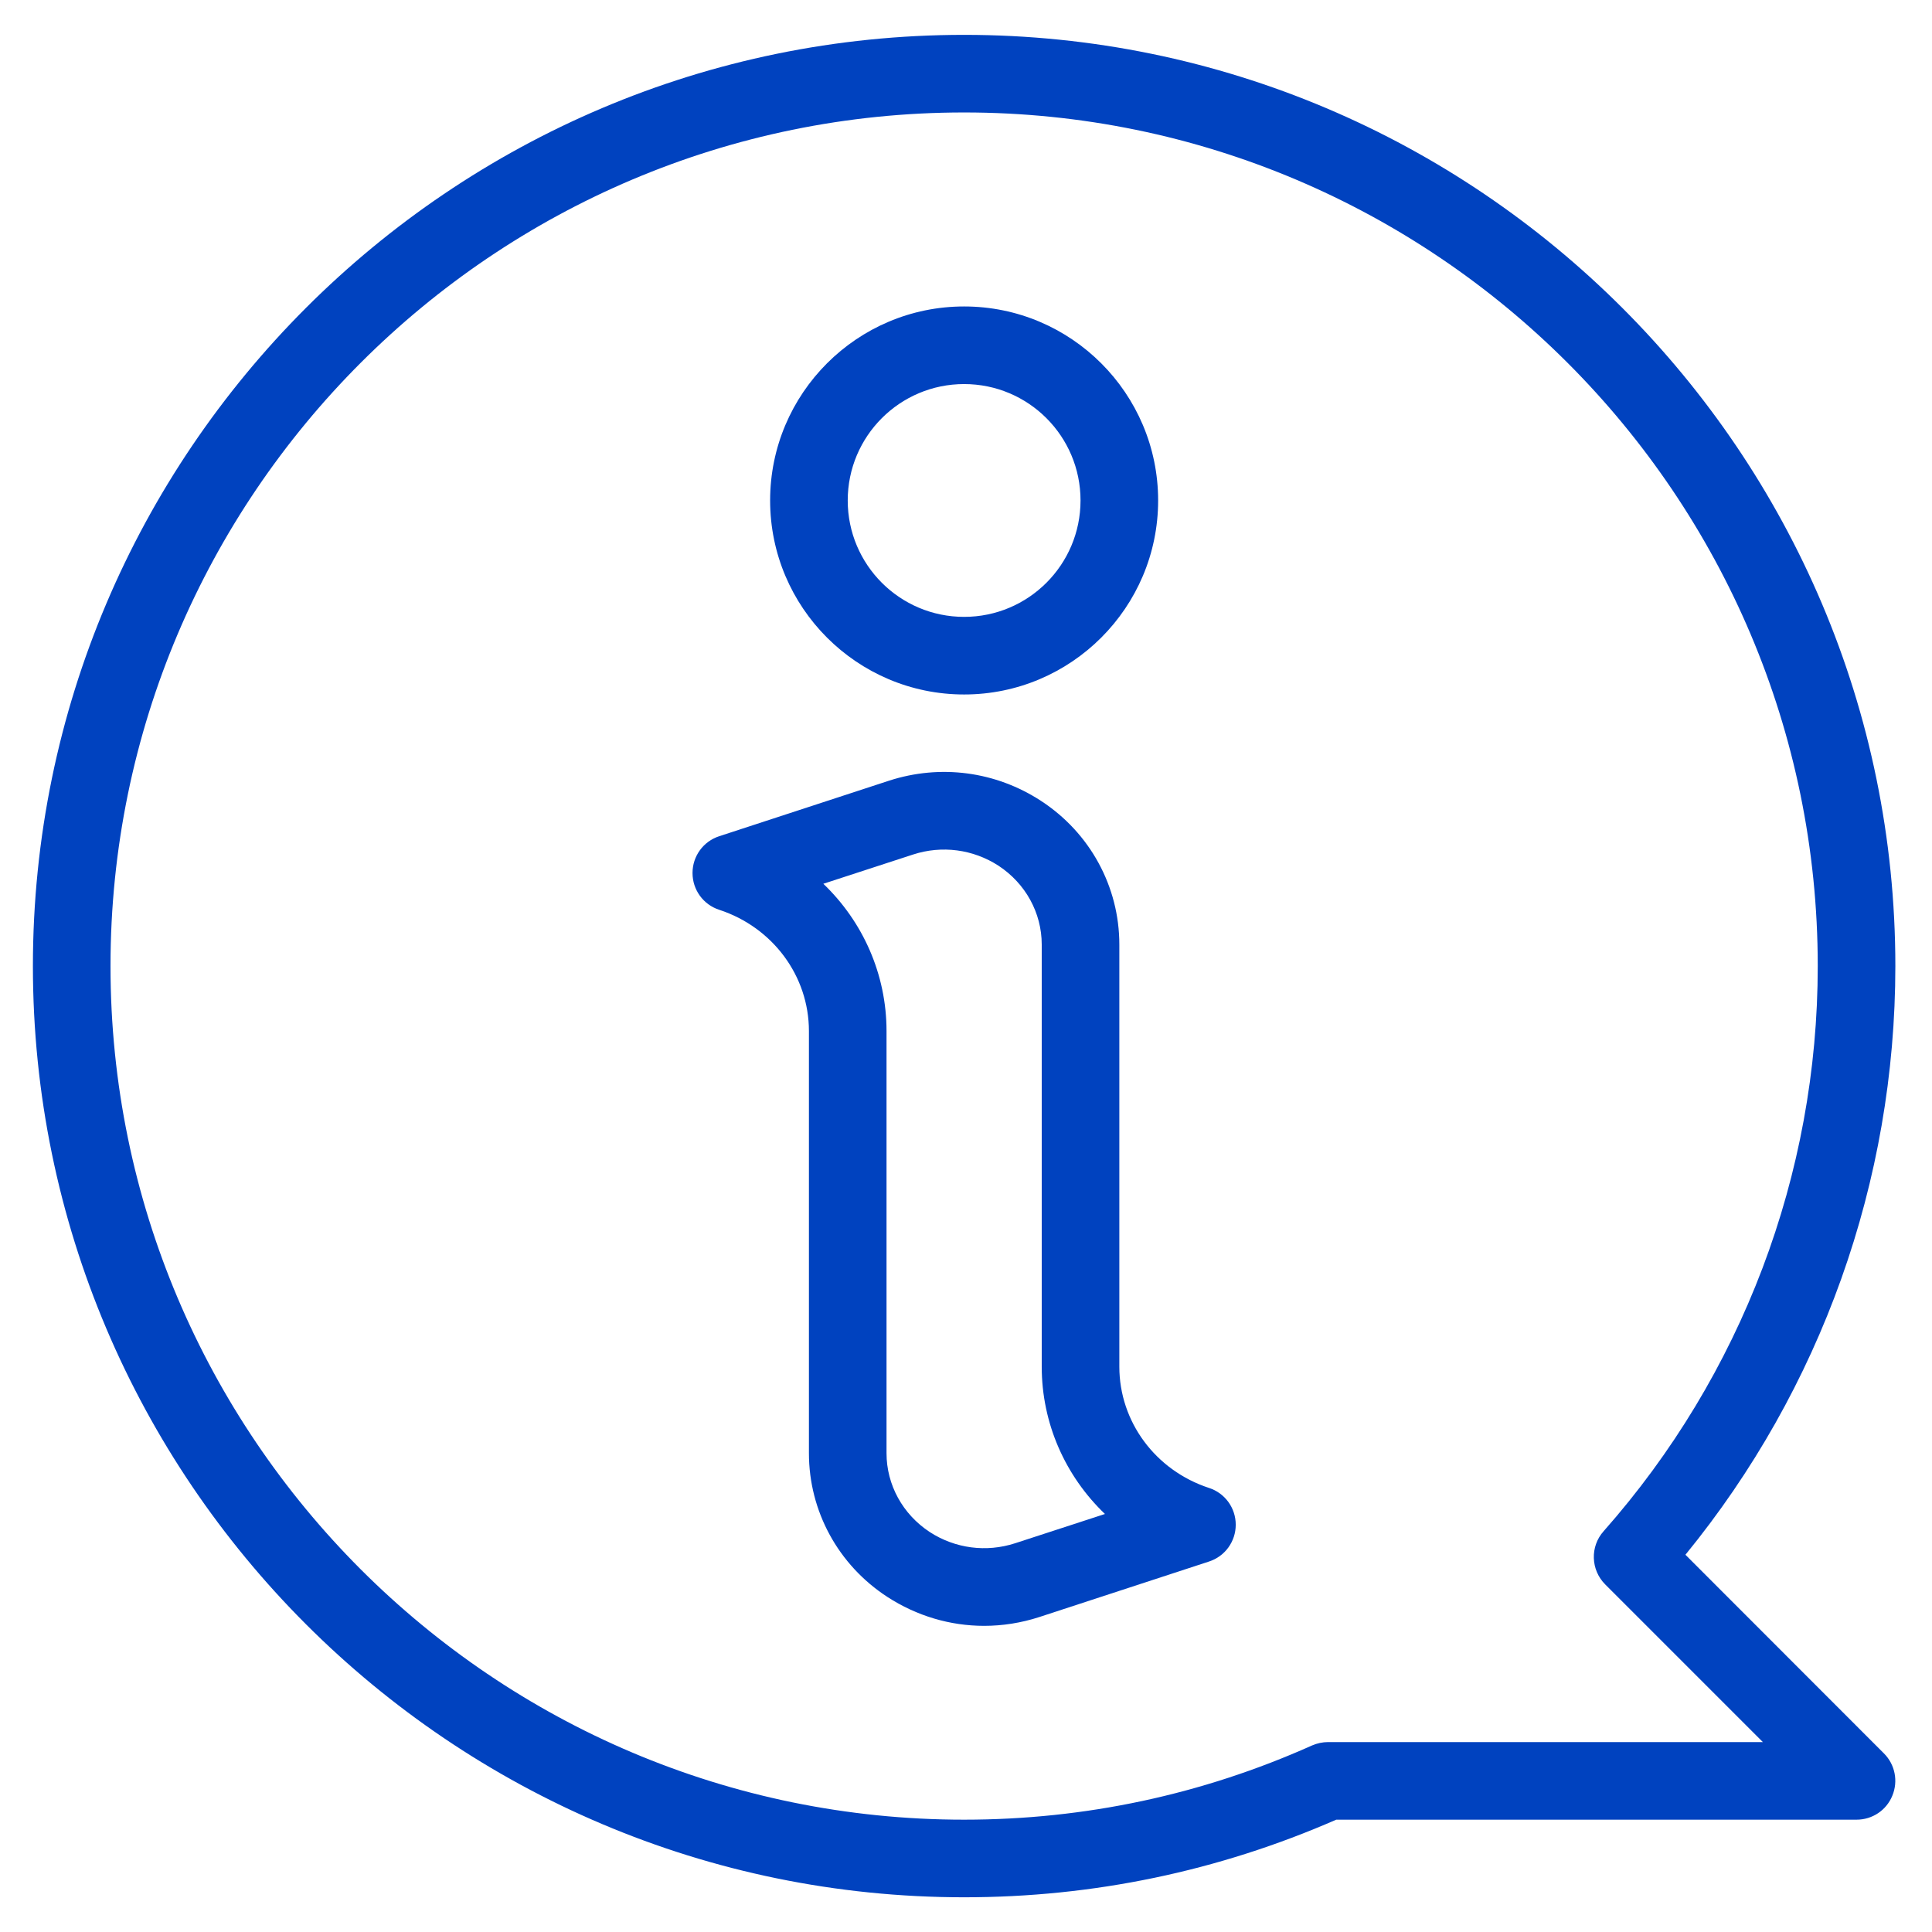 <?xml version="1.0" encoding="UTF-8"?>
<svg xmlns="http://www.w3.org/2000/svg" xmlns:xlink="http://www.w3.org/1999/xlink" width="375pt" height="375pt" viewBox="0 0 375 375" version="1.2">
<defs>
<clipPath id="clip1">
  <path d="M 6.387 6.387 L 368 6.387 L 368 368.637 L 6.387 368.637 Z M 6.387 6.387 "/>
</clipPath>
</defs>
<g id="surface1">
<path style=" stroke:none;fill-rule:nonzero;fill:rgb(0%,25.879%,74.899%);fill-opacity:1;" d="M 197.051 299.539 C 191.434 301.363 185.402 300.57 180.457 297.363 C 175.223 293.922 172.074 288.215 172.074 282.066 L 172.074 200.133 C 172.074 189.102 167.484 178.895 159.809 171.539 L 177.223 165.863 C 182.812 164.039 188.871 164.832 193.816 168.039 C 199.051 171.48 202.199 177.188 202.199 183.336 L 202.199 265.266 C 202.199 276.301 206.789 286.508 214.469 293.863 Z M 234.648 288.801 C 224.262 285.391 217.262 275.945 217.262 265.266 L 217.262 183.336 C 217.262 172.098 211.582 161.656 202.051 155.445 C 193.258 149.711 182.52 148.297 172.547 151.535 L 139.625 162.301 C 136.508 163.301 134.418 166.184 134.418 169.449 C 134.418 172.715 136.508 175.598 139.625 176.598 C 150.012 180.012 157.012 189.457 157.012 200.133 L 157.012 282.066 C 157.012 293.305 162.691 303.746 172.223 309.953 C 177.93 313.66 184.43 315.574 191.02 315.574 C 194.578 315.574 198.199 315.016 201.73 313.867 L 234.648 303.098 C 237.766 302.098 239.855 299.215 239.855 295.949 C 239.855 292.684 237.766 289.801 234.648 288.801 "/>
<path style=" stroke:none;fill-rule:nonzero;fill:rgb(0%,25.879%,74.899%);fill-opacity:1;" d="M 187.137 74.547 C 199.609 74.547 209.73 84.664 209.73 97.141 C 209.73 109.613 199.609 119.734 187.137 119.734 C 174.664 119.734 164.543 109.613 164.543 97.141 C 164.543 84.664 174.664 74.547 187.137 74.547 Z M 187.137 134.797 C 207.906 134.797 224.793 117.91 224.793 97.141 C 224.793 76.371 207.906 59.484 187.137 59.484 C 166.367 59.484 149.48 76.371 149.48 97.141 C 149.48 117.91 166.367 134.797 187.137 134.797 "/>
<g clip-path="url(#clip1)" clip-rule="nonzero">
<path style=" stroke:none;fill-rule:nonzero;fill:rgb(0%,25.879%,74.899%);fill-opacity:1;" d="M 311.578 307.543 L 342.172 338.137 L 257.77 338.137 C 256.711 338.137 255.652 338.371 254.684 338.785 C 233.324 348.344 210.582 353.199 187.137 353.199 C 95.762 353.199 21.449 278.887 21.449 187.512 C 21.449 96.141 95.762 21.828 187.137 21.828 C 278.512 21.828 352.824 96.141 352.824 187.512 C 352.824 227.965 338.055 266.914 311.254 297.215 C 308.605 300.188 308.754 304.719 311.578 307.543 Z M 187.137 6.766 C 87.465 6.766 6.387 87.844 6.387 187.512 C 6.387 287.184 87.465 368.262 187.137 368.262 C 212.203 368.262 236.473 363.203 259.359 353.199 L 360.355 353.199 C 363.414 353.199 366.148 351.375 367.297 348.551 C 368.473 345.727 367.828 342.492 365.68 340.344 L 327.141 301.777 C 353.469 269.562 367.887 229.258 367.887 187.512 C 367.887 87.844 286.809 6.766 187.137 6.766 "/>
</g>
</g>
</svg>
